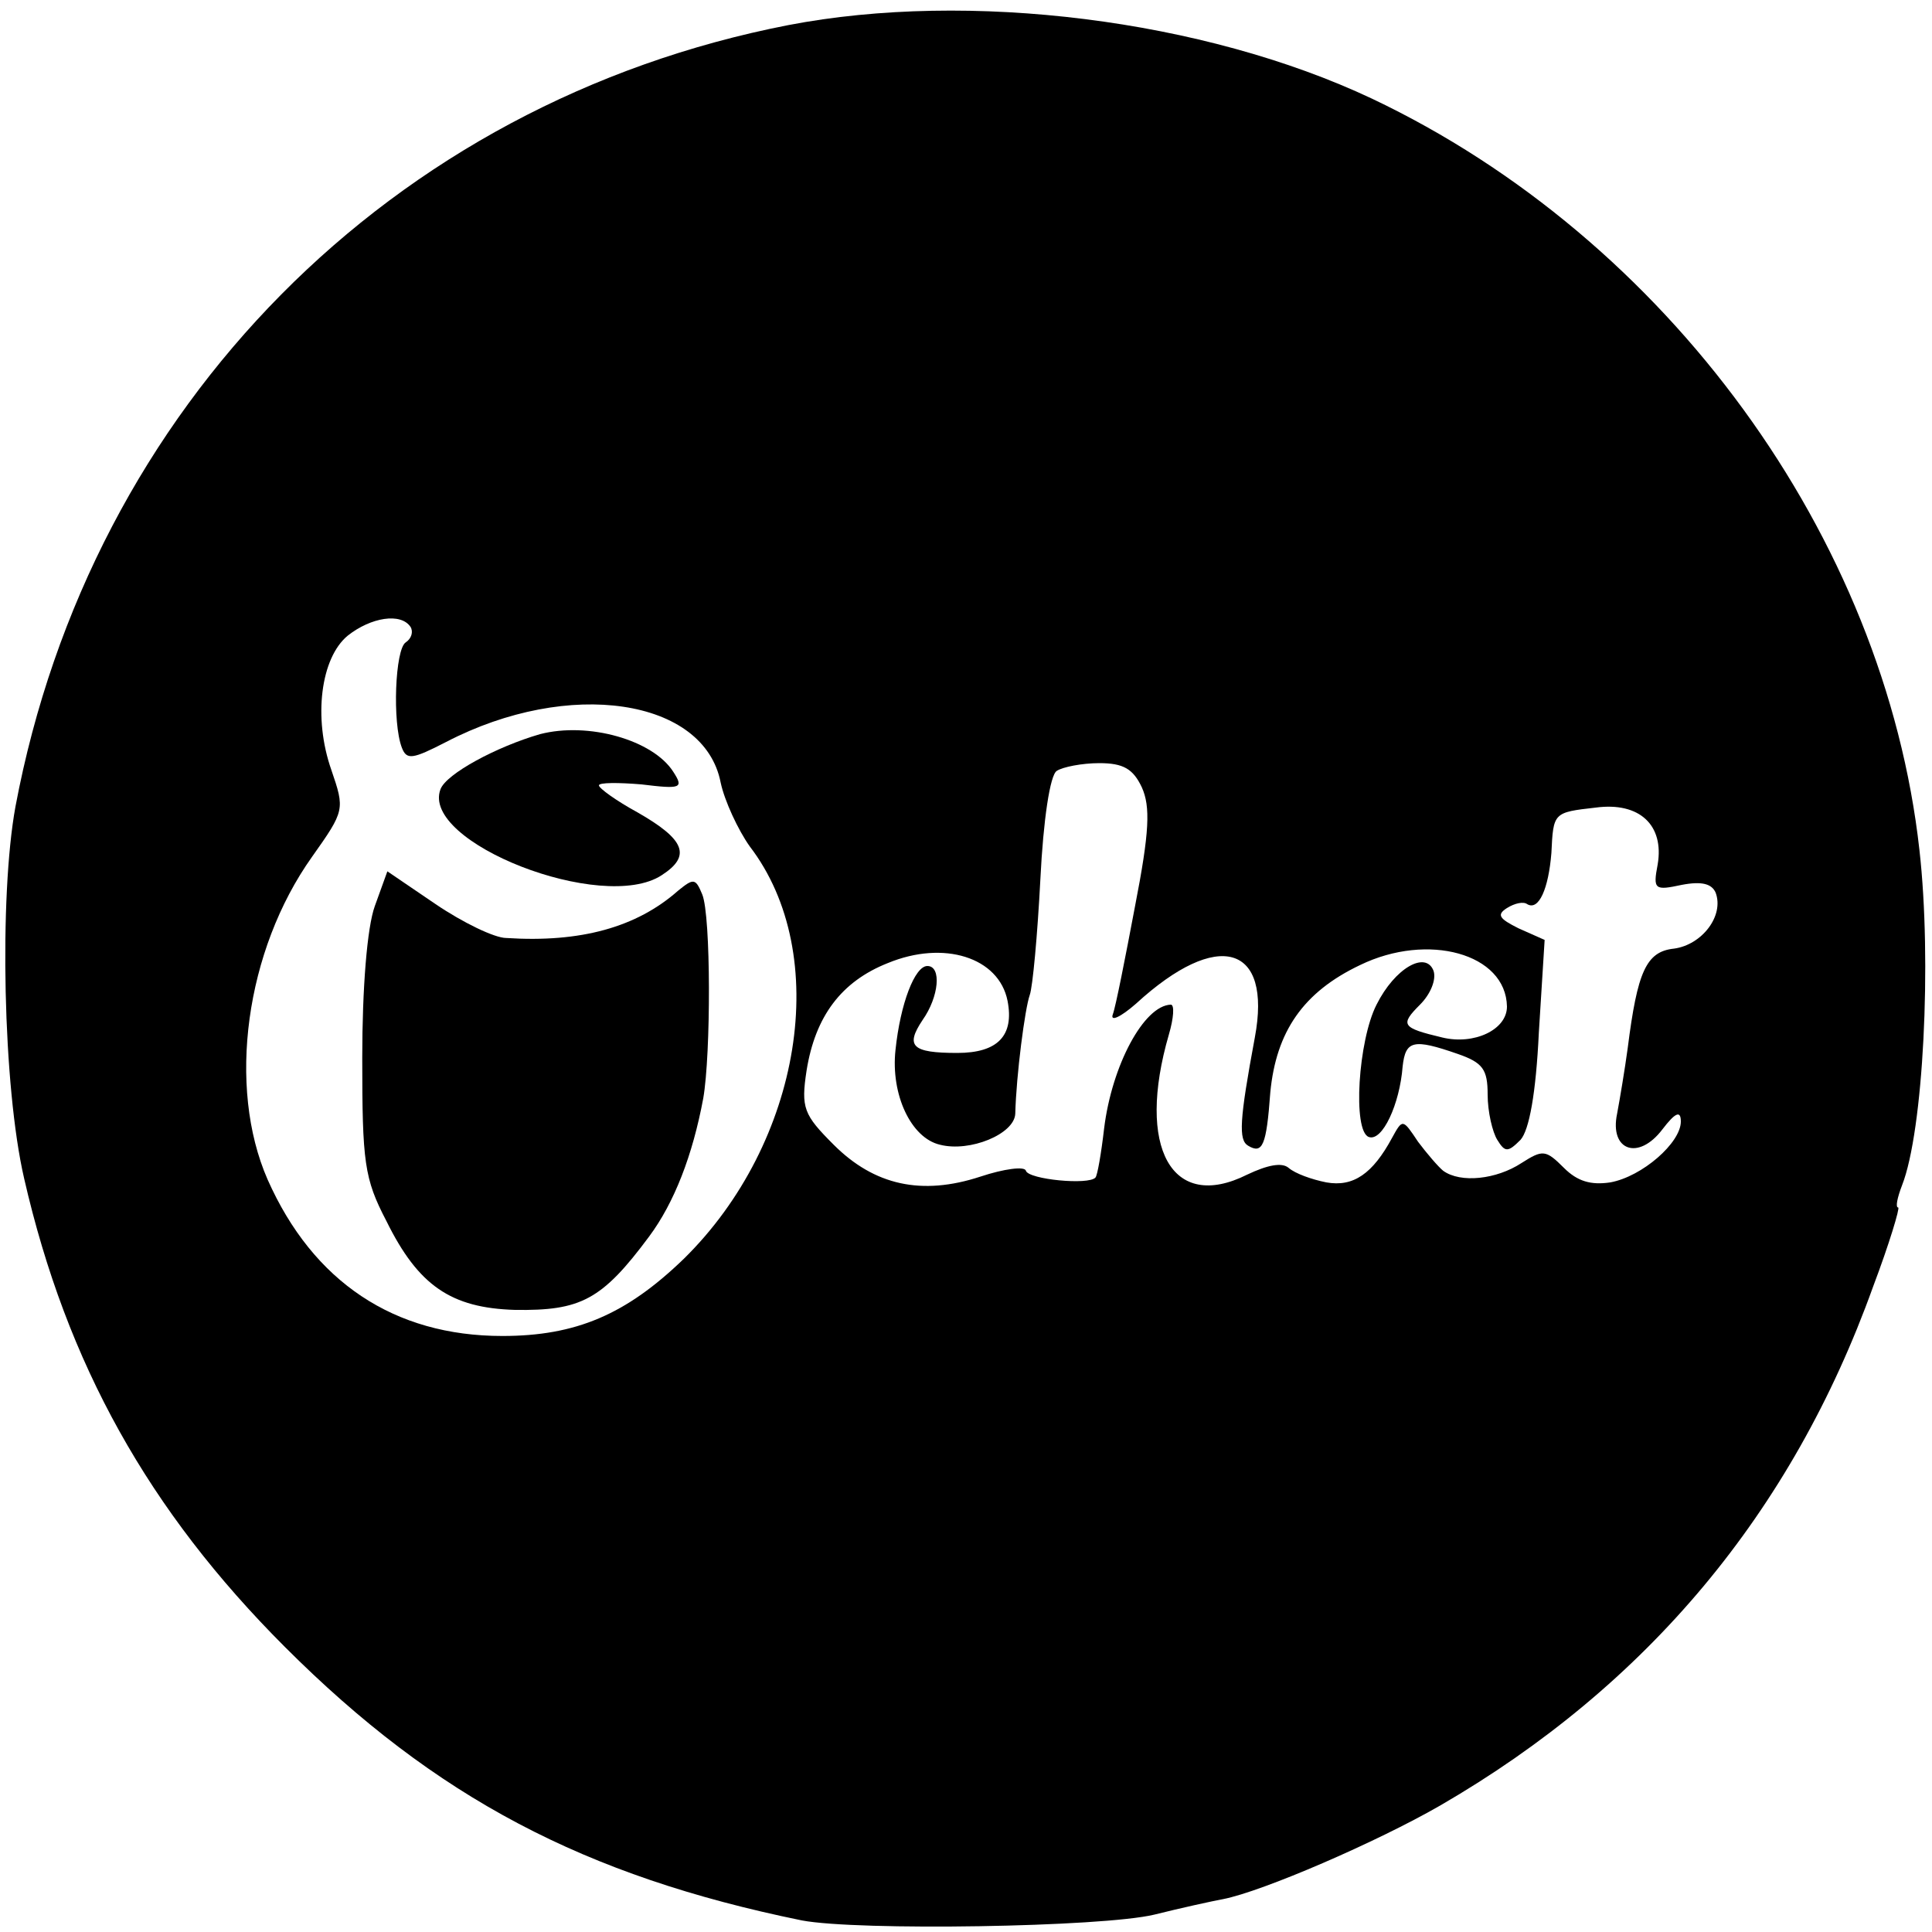 <?xml version="1.0" standalone="no"?>
<!DOCTYPE svg PUBLIC "-//W3C//DTD SVG 20010904//EN"
 "http://www.w3.org/TR/2001/REC-SVG-20010904/DTD/svg10.dtd">
<svg version="1.0" xmlns="http://www.w3.org/2000/svg"
 width="200pt" height="200pt" viewBox="0 0 200 200"
 preserveAspectRatio="xMidYMid meet">
<g transform="translate(0,200) scale(0.1,-0.1)"
fill="#000000" stroke="none">
<path d="M816 1974 c-411 -80 -722 -394 -800 -809 -17 -93 -13 -290 9 -385 44
-192 129 -344 270 -485 156 -156 310 -237 535 -283 58 -11 311 -7 365 6 28 7
60 14 71 16 41 8 159 59 225 97 214 124 364 303 448 537 17 45 28 82 26 82 -3
0 -1 10 4 23 22 56 31 232 18 347 -36 324 -261 633 -567 778 -174 82 -417 112
-604 76z m-391 -623 c3 -5 1 -12 -5 -16 -11 -7 -14 -83 -4 -109 5 -13 11 -12
46 6 127 66 267 45 284 -42 4 -19 18 -49 30 -66 86 -112 54 -307 -68 -427 -60
-58 -112 -80 -188 -80 -112 0 -196 56 -243 162 -42 96 -23 237 46 334 34 48
34 49 20 90 -19 54 -11 116 17 139 24 19 55 24 65 9z m757 -166 c9 -20 8 -46
-7 -123 -10 -53 -20 -104 -23 -112 -3 -8 8 -3 24 11 85 78 141 61 123 -35 -16
-86 -17 -106 -7 -112 15 -9 19 0 23 55 6 63 34 104 93 132 70 34 151 12 152
-43 0 -24 -34 -40 -67 -32 -42 10 -44 13 -23 34 11 11 17 26 14 35 -8 21 -40
3 -59 -35 -19 -37 -25 -131 -8 -137 14 -5 32 34 35 73 3 27 11 29 57 13 26 -9
31 -16 31 -42 0 -18 5 -39 10 -47 8 -13 11 -13 24 0 9 10 16 48 19 111 l6 96
-27 12 c-20 10 -23 14 -12 21 8 5 17 7 21 4 12 -7 22 16 25 53 2 42 2 42 46
47 45 6 71 -18 64 -59 -5 -26 -3 -27 25 -21 21 4 31 1 35 -8 9 -24 -14 -54
-43 -58 -29 -3 -38 -24 -48 -103 -3 -22 -8 -52 -11 -68 -8 -38 22 -49 47 -16
13 17 19 20 19 8 0 -22 -40 -57 -73 -63 -20 -3 -34 1 -48 15 -19 19 -22 19
-44 5 -26 -17 -63 -21 -81 -8 -5 4 -17 18 -26 30 -16 24 -16 24 -27 4 -20 -37
-40 -51 -68 -46 -15 3 -32 9 -39 15 -7 6 -22 3 -43 -7 -78 -39 -115 28 -81
145 5 17 6 31 2 31 -28 -1 -61 -63 -69 -128 -3 -26 -7 -49 -9 -51 -7 -8 -69
-2 -72 7 -1 5 -23 2 -47 -6 -61 -20 -110 -9 -152 33 -31 31 -34 38 -28 77 9
56 36 92 84 111 58 24 115 6 124 -39 7 -36 -10 -54 -52 -54 -47 0 -54 7 -36
34 17 24 20 56 5 56 -13 0 -28 -39 -33 -87 -5 -46 16 -91 46 -98 31 -8 77 11
78 32 1 40 10 109 15 123 3 8 8 62 11 120 3 61 10 108 17 112 6 4 26 8 44 8
25 0 35 -6 44 -25z"/>
<path d="M559 1240 c-45 -13 -97 -41 -103 -57 -21 -55 168 -129 229 -89 31 20
24 37 -25 65 -22 12 -40 25 -40 28 0 3 20 3 44 1 41 -5 44 -4 33 13 -21 33
-88 52 -138 39z"/>
<path d="M388 1062 c-8 -22 -13 -85 -13 -157 0 -108 2 -125 25 -169 33 -67 67
-90 133 -92 68 -1 90 10 139 76 26 35 45 84 56 143 8 46 8 189 -1 211 -7 17
-9 17 -25 4 -43 -38 -101 -54 -178 -49 -12 0 -45 16 -73 35 l-50 34 -13 -36z"/>
</g>
</svg>
